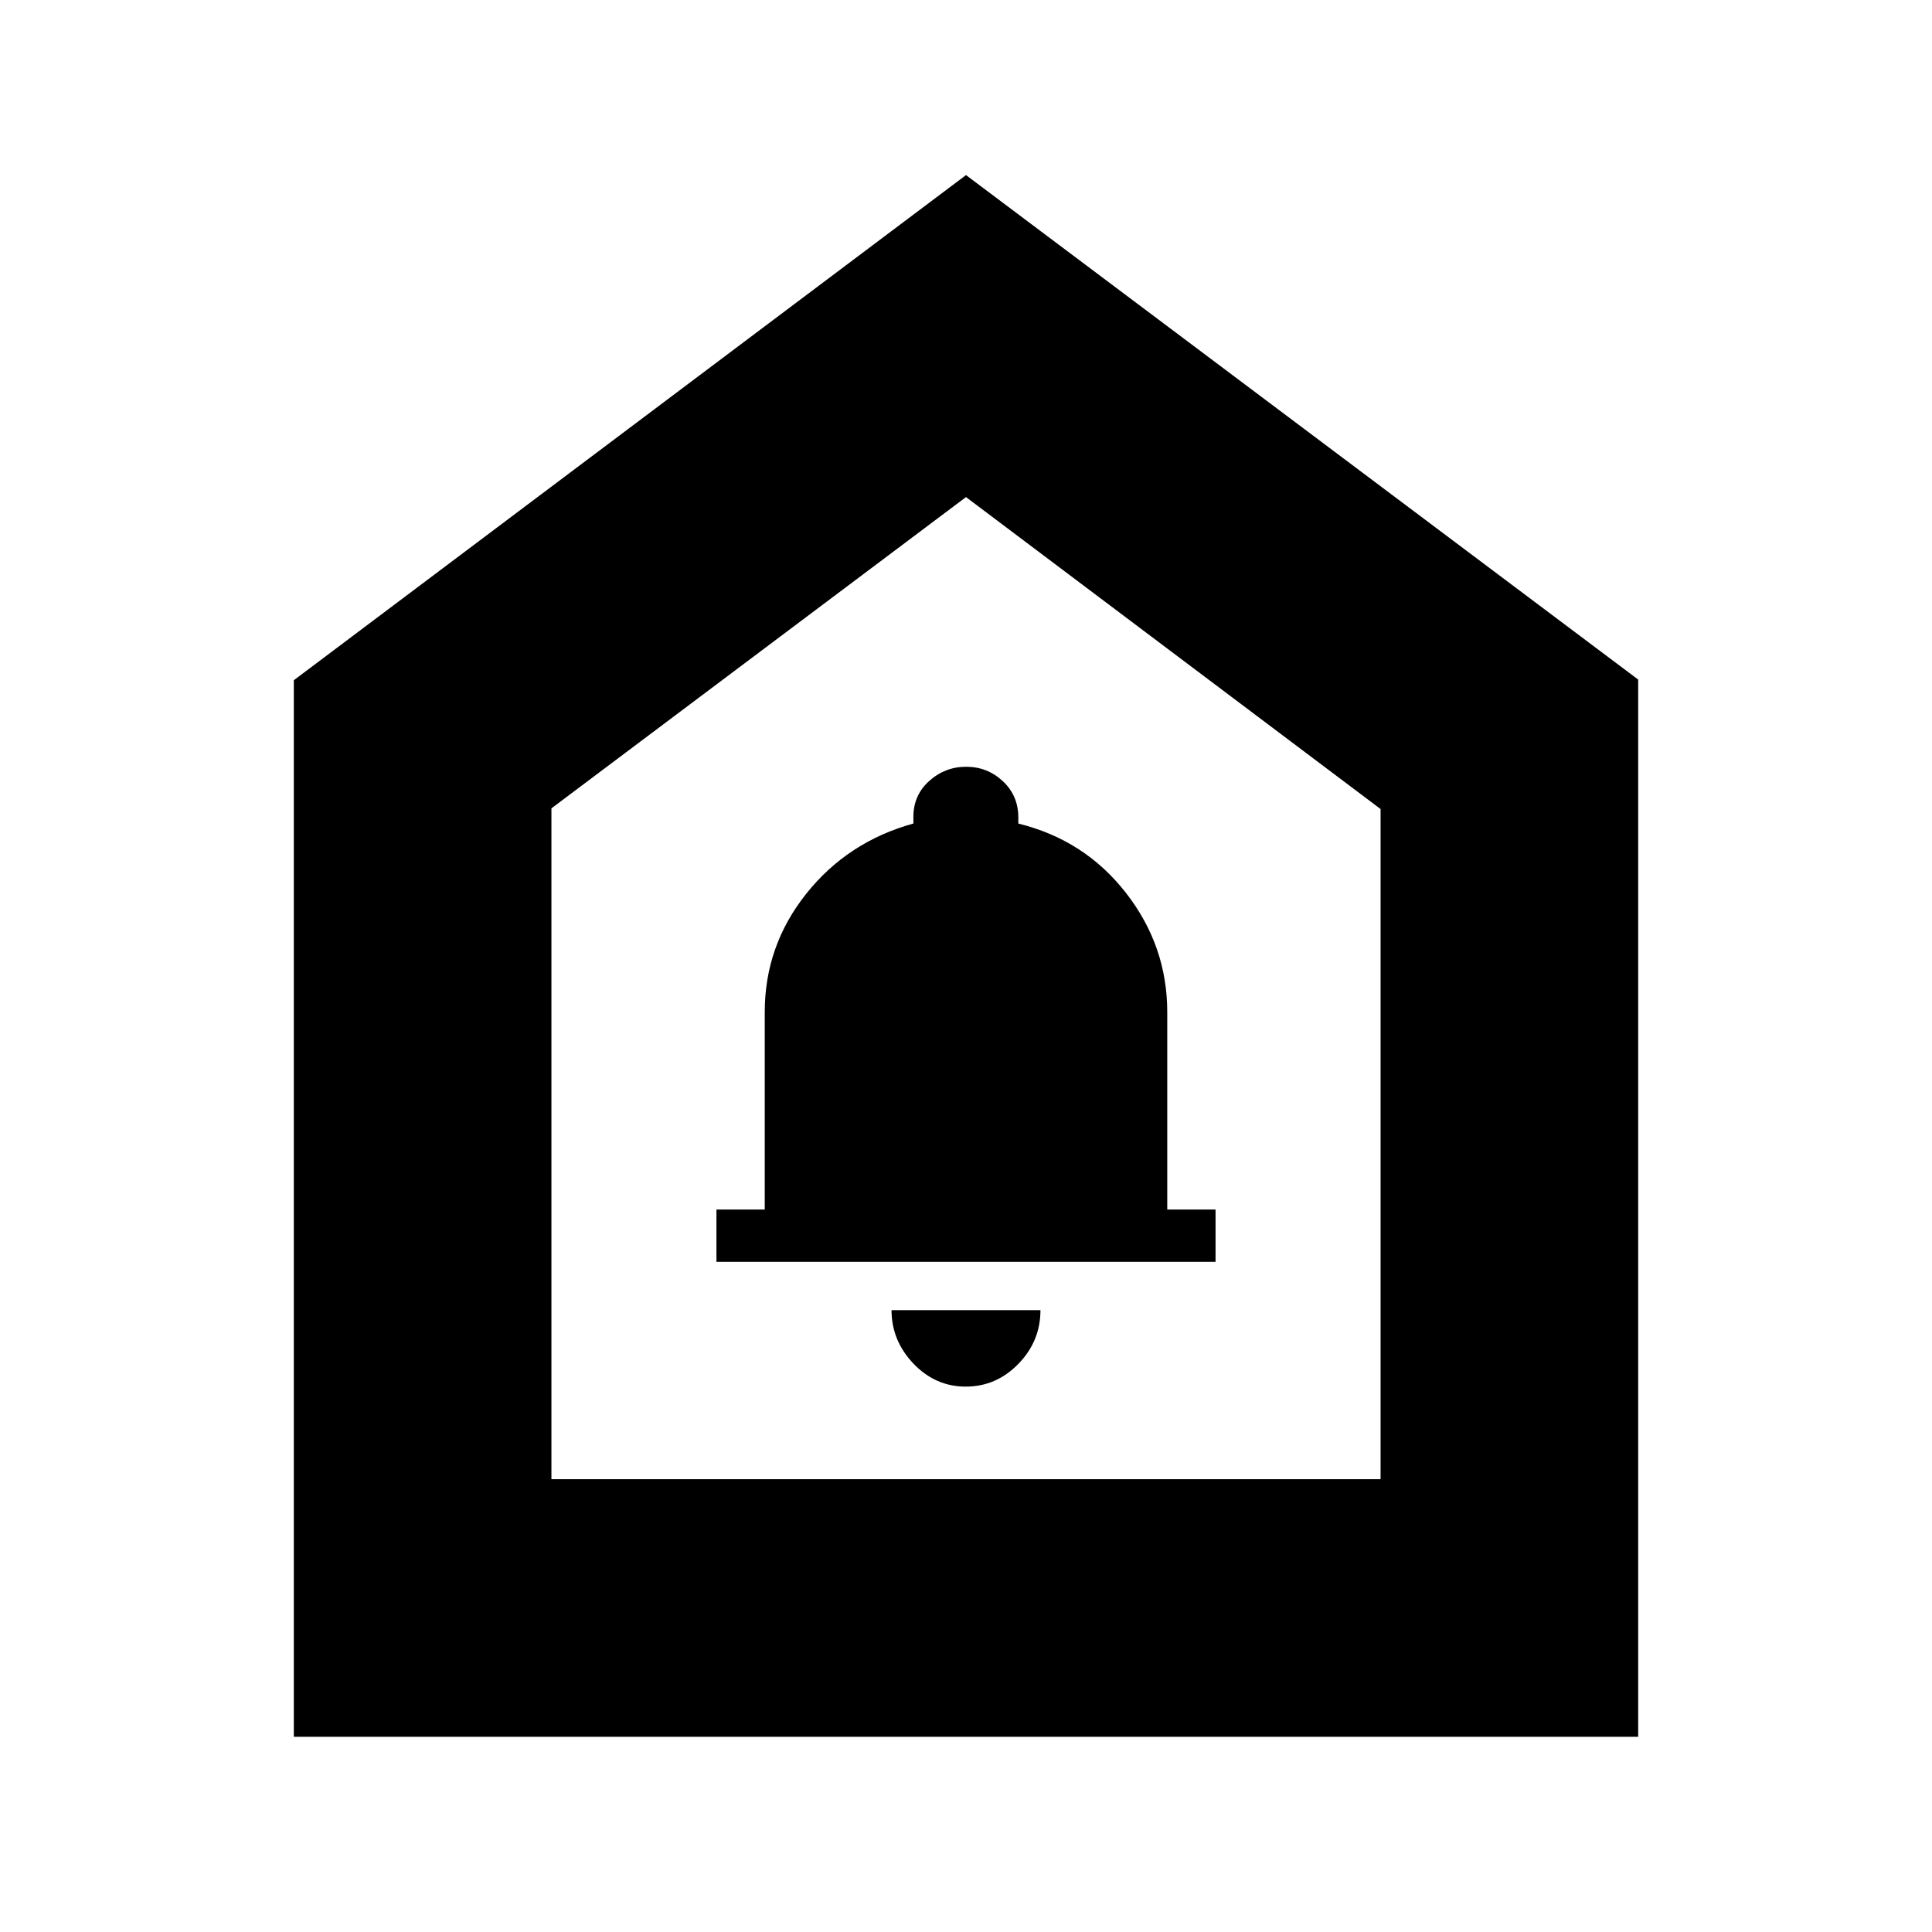 <svg xmlns="http://www.w3.org/2000/svg" height="20" viewBox="0 -960 960 960" width="20"><path d="M479.89-271Q495-271 506-282.28q11-11.27 11-26.72h-74q0 15.15 10.89 26.58 10.9 11.42 26 11.42ZM356-333h248v-26h-24v-98.09q0-32.91-20.53-59.25-20.54-26.35-53.47-34.44v-2.97q0-10.94-7.71-18.1-7.7-7.15-18.2-7.15-10.49 0-18.36 7.05-7.87 7.06-7.87 17.85v3.3q-32.66 9.04-53.26 34.92Q380-490 380-457.09V-359h-24v26ZM146-97v-525l334-251 334 250.67V-97H146Zm128-128h412v-333L480-713 274-558.33V-225Zm206-243Z"/></svg>